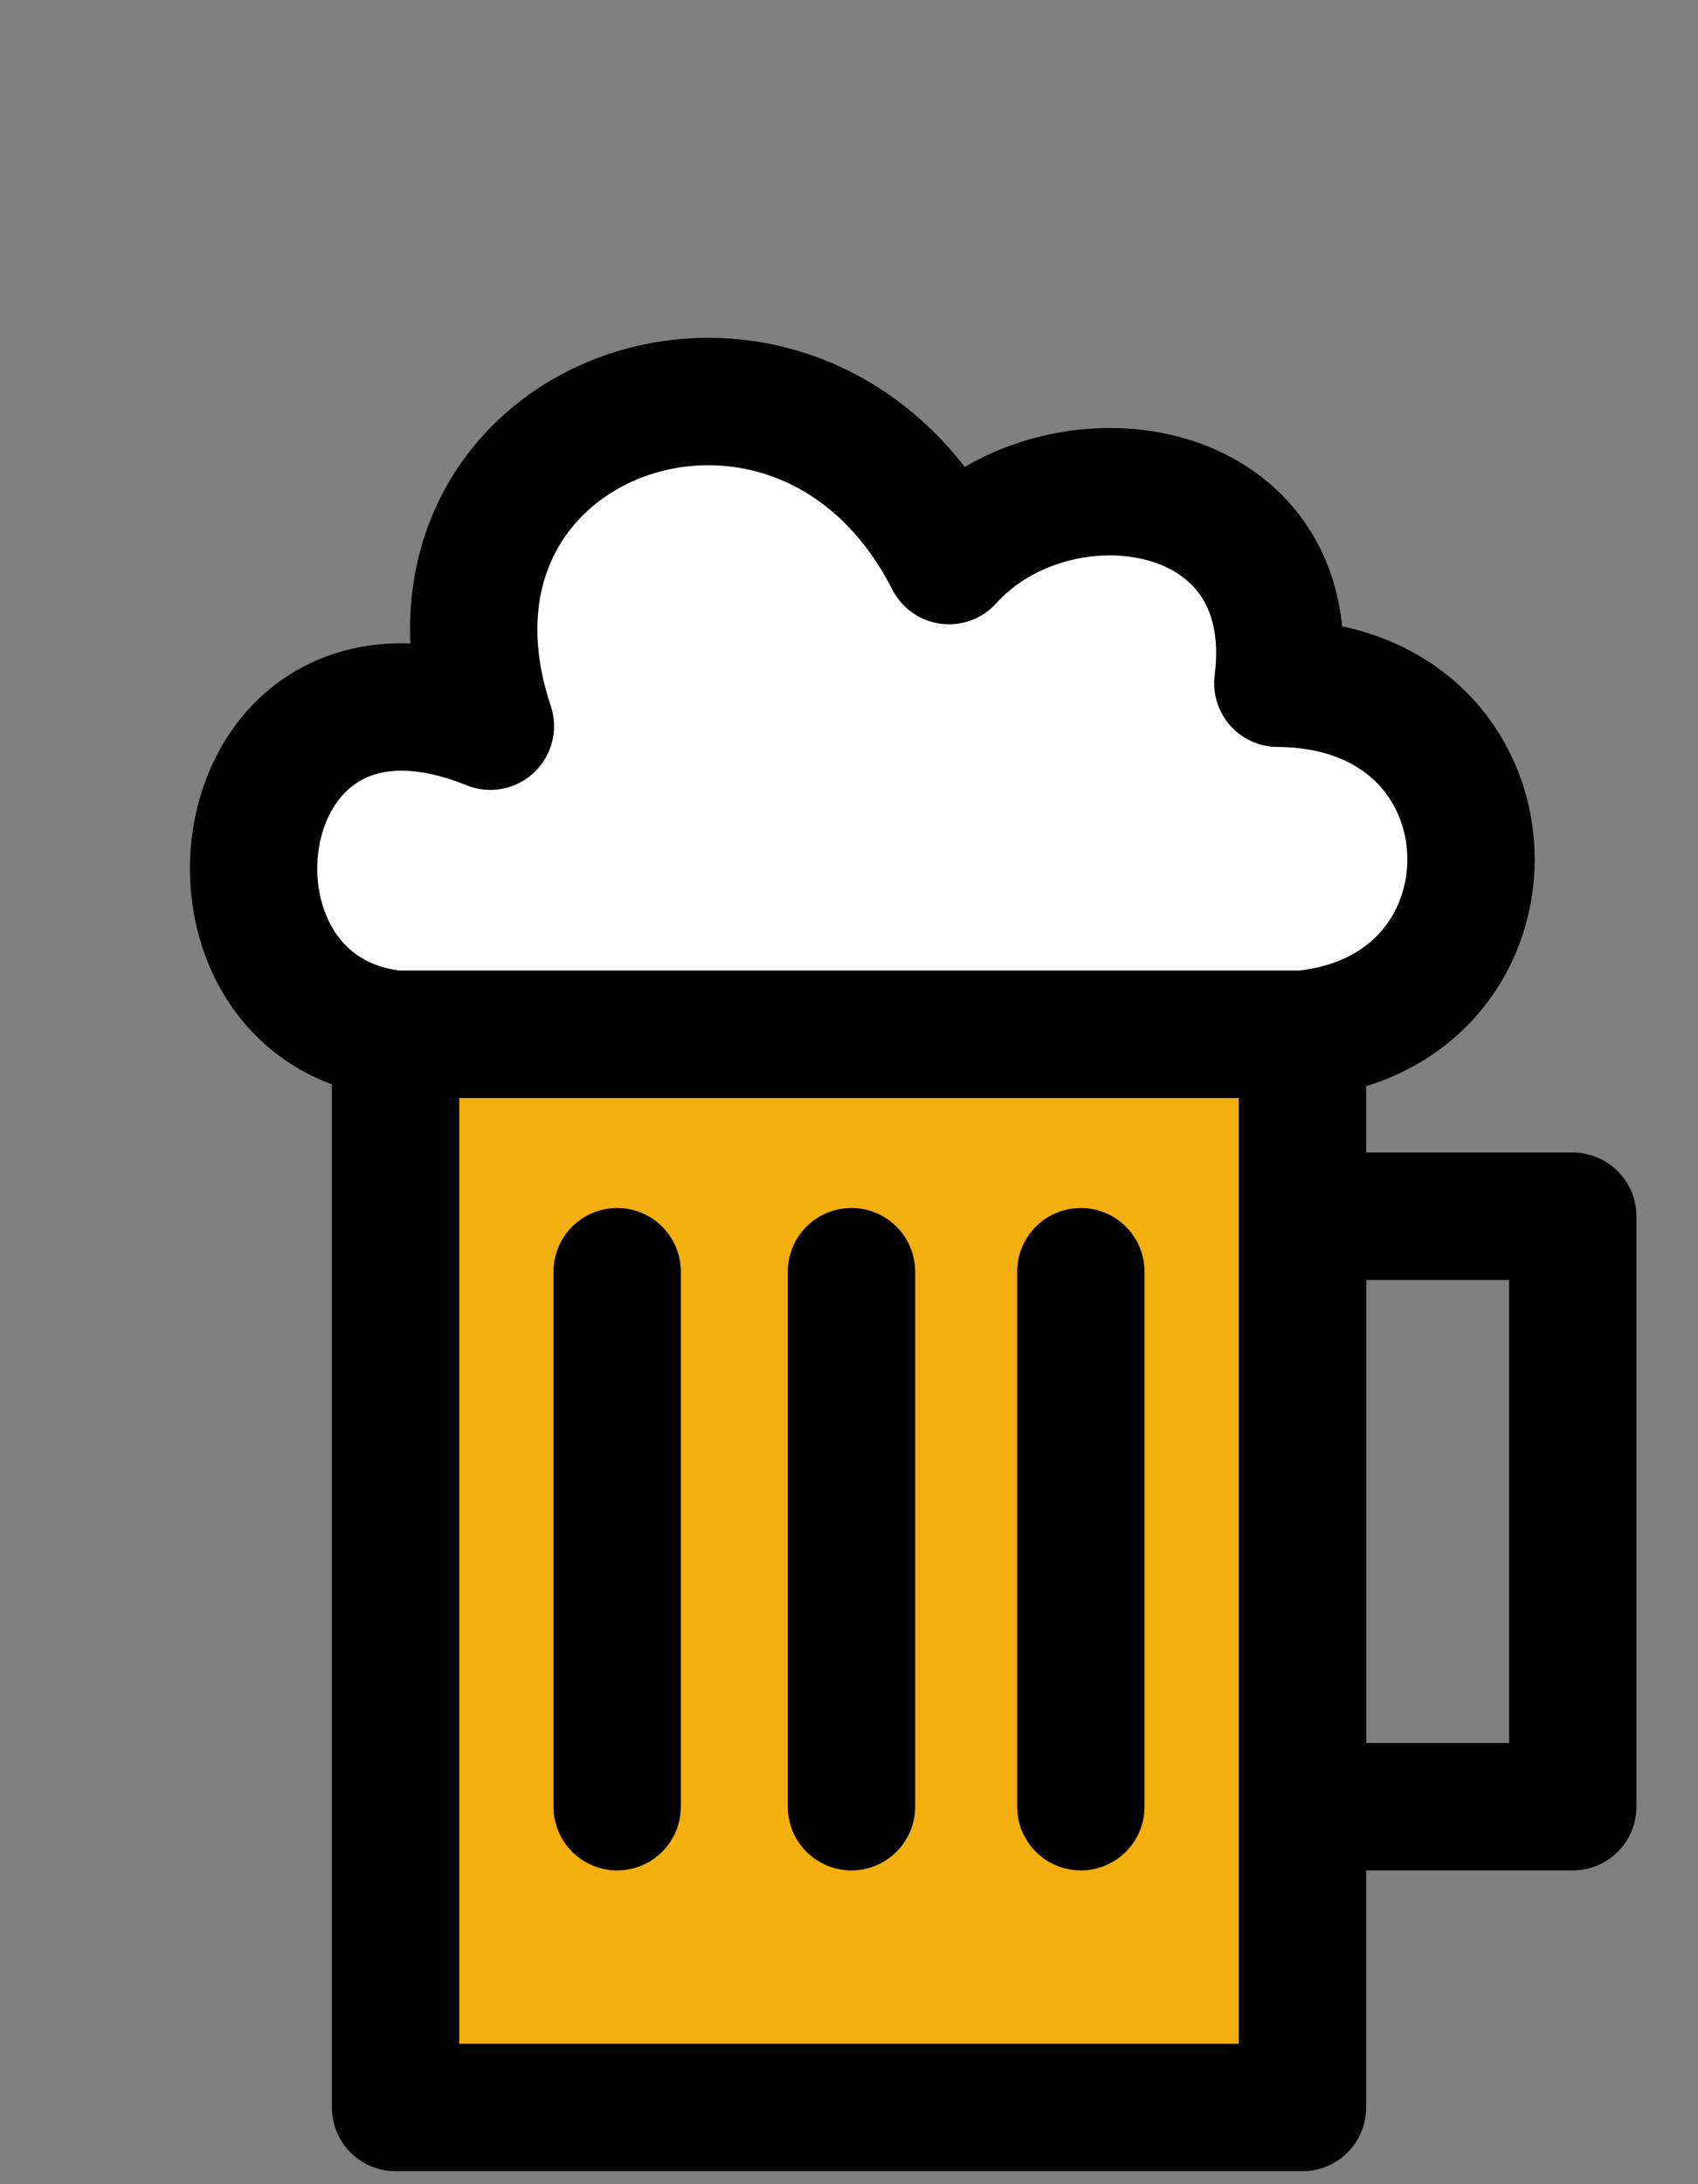 <?xml version="1.0" encoding="UTF-8" standalone="no"?><!DOCTYPE svg PUBLIC "-//W3C//DTD SVG 1.1//EN" "http://www.w3.org/Graphics/SVG/1.1/DTD/svg11.dtd"><svg width="100%" height="100%" viewBox="0 0 56 72" version="1.1" xmlns="http://www.w3.org/2000/svg" xmlns:xlink="http://www.w3.org/1999/xlink" xml:space="preserve" xmlns:serif="http://www.serif.com/" style="fill-rule:evenodd;clip-rule:evenodd;stroke-linecap:round;stroke-linejoin:round;stroke-miterlimit:1.5;"><rect x="0" y="0" width="56" height="72" fill="#808080" stroke="none"/><g id="beer"><rect x="0" y="0" width="56" height="72" style="fill:#fff;fill-opacity:0;"/><g><rect x="42.954" y="40.094" width="8.916" height="19.462" style="fill:none;stroke:#000;stroke-width:4.2px;"/><rect x="13.046" y="34.092" width="29.909" height="35.38" style="fill:#f2af0d;stroke:#000;stroke-width:4.2px;"/><path d="M20.354,59.556l-0,-17.635l-0,17.635Zm15.292,-0l0,-17.635l0,17.635Zm-7.565,-0l0,-17.635l0,17.635Z" style="fill:#fff;stroke:#000;stroke-width:4.2px;"/><path d="M16.172,23.938c-3.44,-10.339 10.207,-15.115 15.126,-5.459c3.559,-3.951 11.723,-2.833 10.845,4.044c8.229,0.049 8.474,10.829 0.811,11.569l-29.908,0c-7.392,-0.789 -5.8,-13.763 3.126,-10.154Z" style="fill:#fff;stroke:#000;stroke-width:4.2px;"/></g></g></svg>